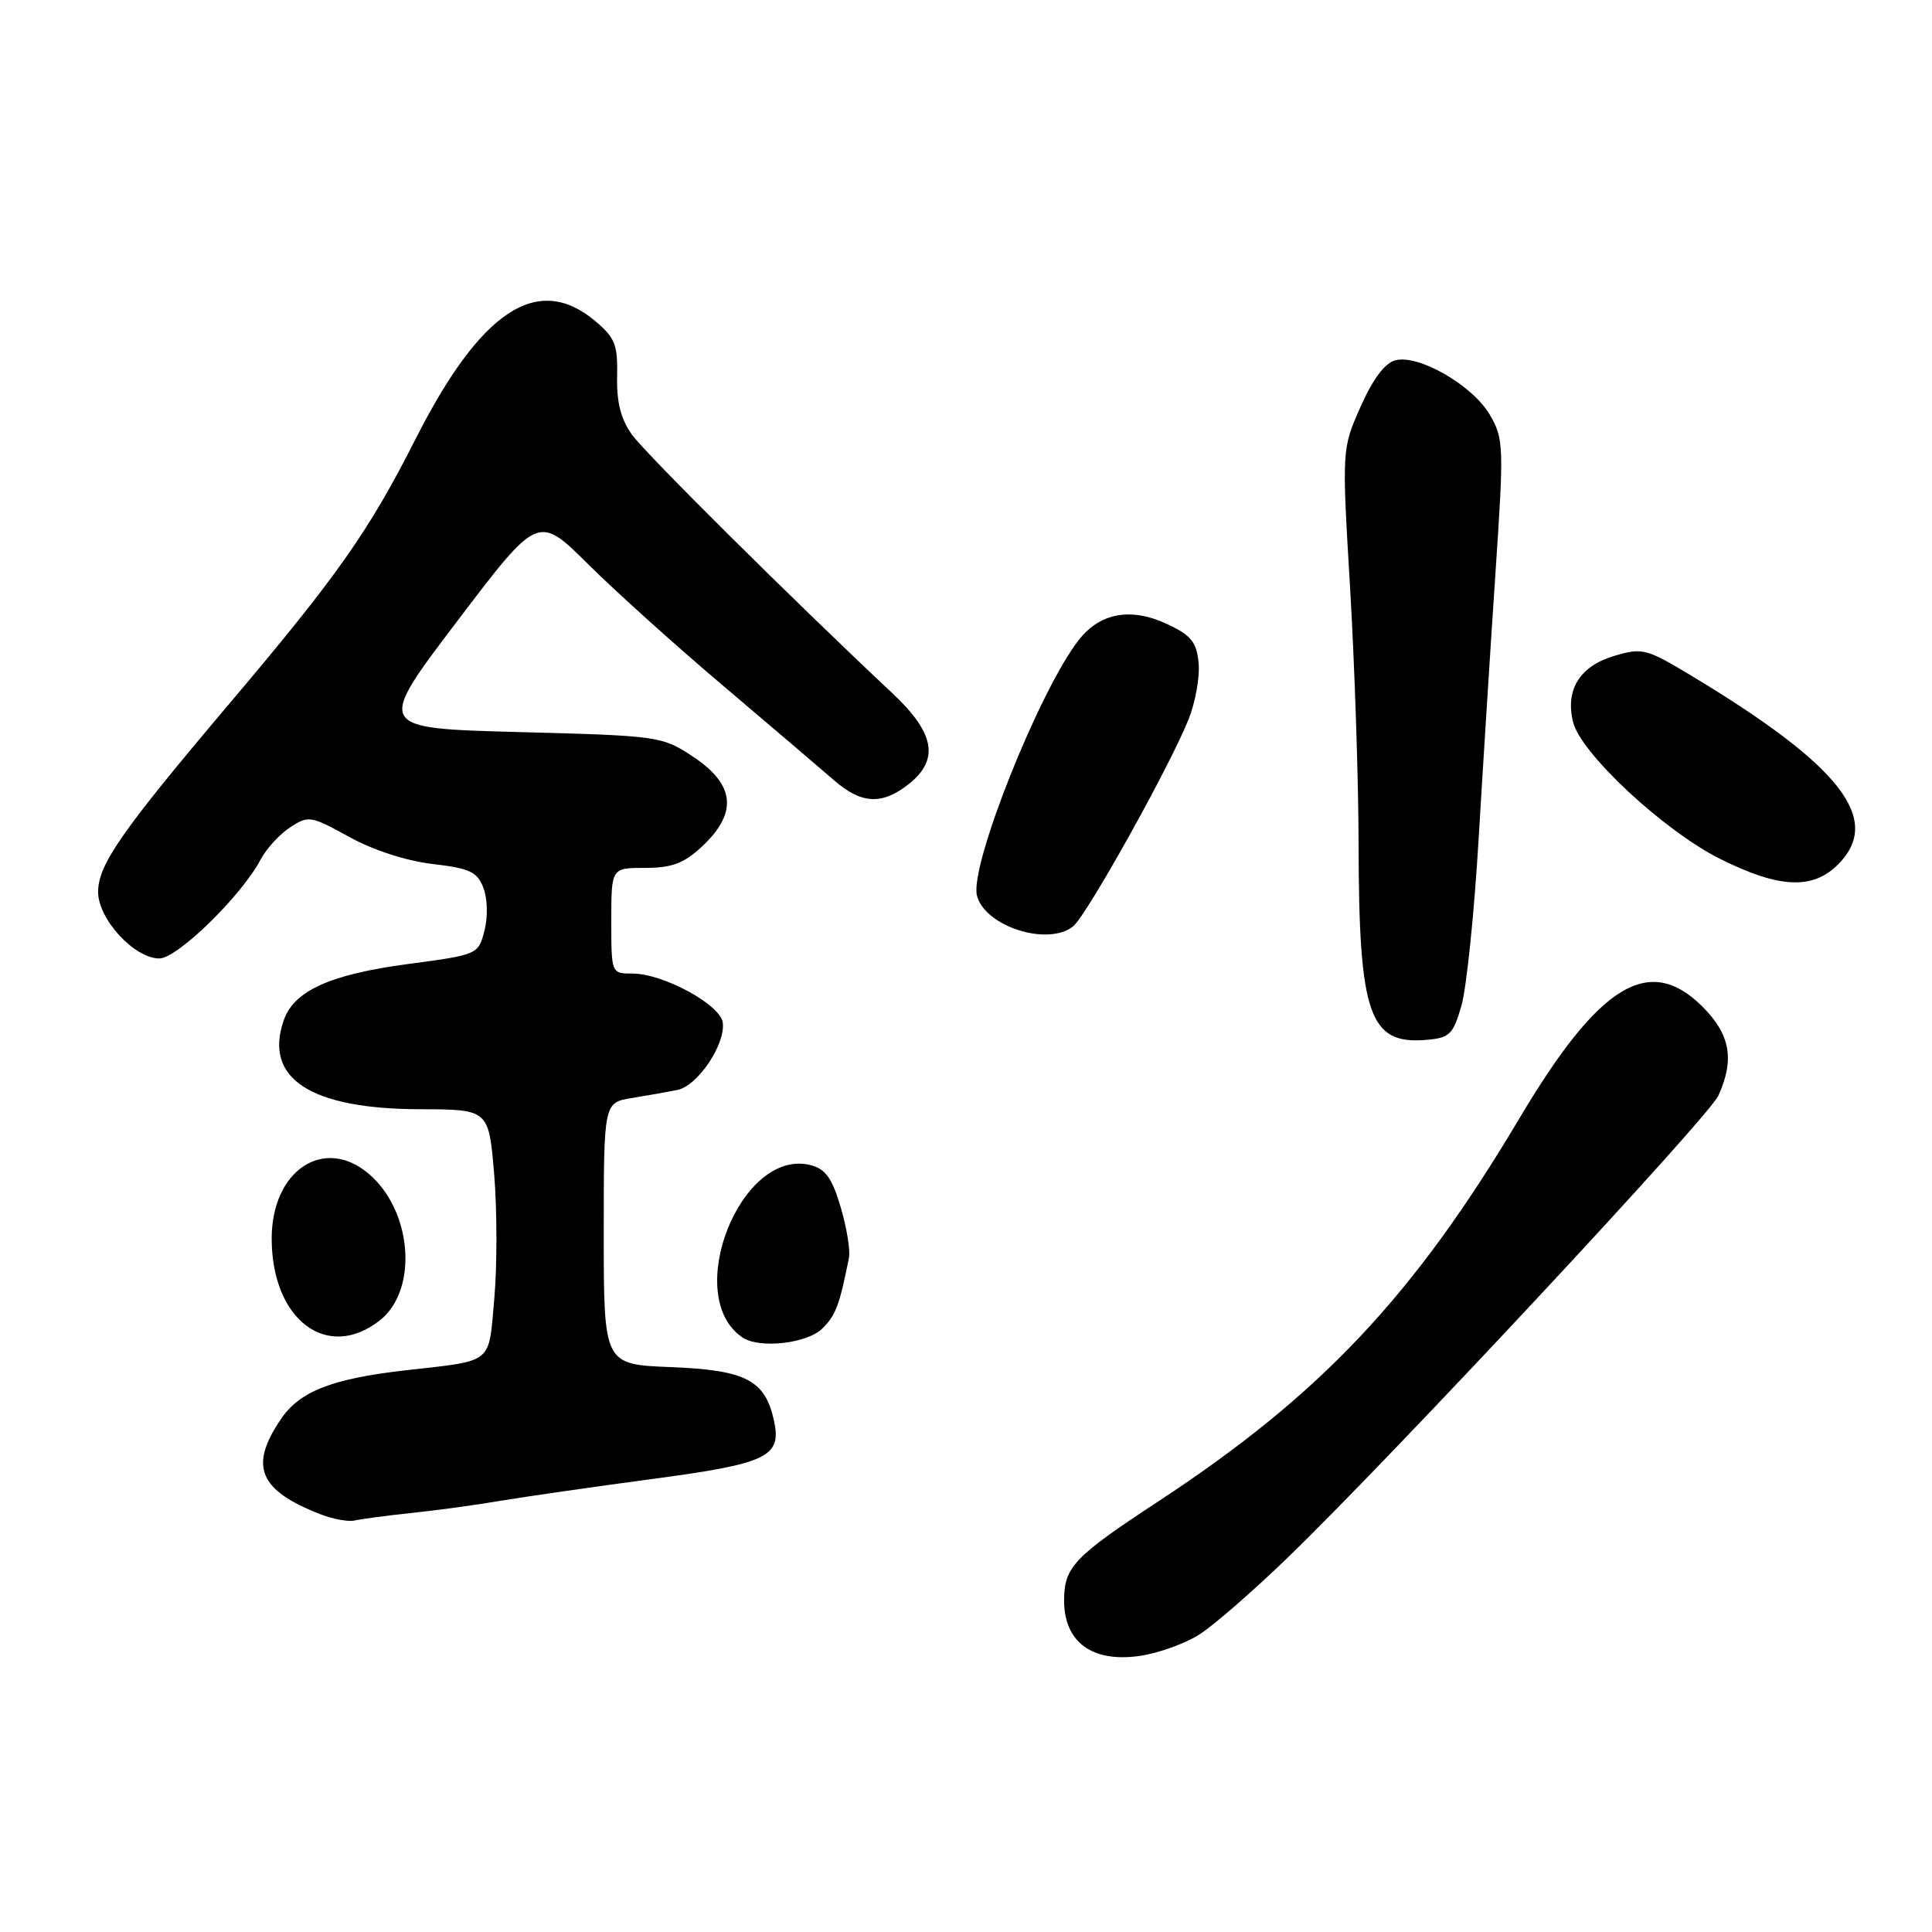 <?xml version="1.0" encoding="UTF-8" standalone="no"?>
<!DOCTYPE svg PUBLIC "-//W3C//DTD SVG 1.1//EN" "http://www.w3.org/Graphics/SVG/1.1/DTD/svg11.dtd" >
<svg xmlns="http://www.w3.org/2000/svg" xmlns:xlink="http://www.w3.org/1999/xlink" version="1.1" viewBox="0 0 256 256">
 <g >
 <path fill="currentColor"
d=" M 159.00 216.53 C 160.93 215.28 166.16 210.71 170.64 206.38 C 184.52 192.95 226.43 147.99 227.70 145.17 C 229.86 140.39 229.27 137.07 225.60 133.40 C 218.54 126.34 211.91 130.38 201.33 148.19 C 187.32 171.74 175.03 184.79 153.50 198.93 C 142.26 206.31 141.00 207.64 141.00 212.10 C 141.00 217.57 144.70 220.30 150.93 219.43 C 153.44 219.08 157.07 217.78 159.00 216.53 Z  M 54.50 200.48 C 57.80 200.14 63.13 199.41 66.35 198.86 C 69.57 198.32 78.52 197.03 86.25 196.00 C 101.75 193.93 103.61 193.05 102.55 188.21 C 101.37 182.86 98.81 181.54 88.90 181.15 C 80.00 180.80 80.00 180.80 80.00 163.45 C 80.00 146.09 80.00 146.09 83.75 145.49 C 85.81 145.16 88.53 144.67 89.78 144.42 C 92.46 143.86 96.15 138.37 95.77 135.50 C 95.45 133.11 87.87 129.00 83.79 129.00 C 81.00 129.00 81.00 128.99 81.00 122.00 C 81.00 115.00 81.00 115.00 85.48 115.00 C 88.99 115.00 90.62 114.40 92.93 112.25 C 97.79 107.75 97.45 103.99 91.83 100.26 C 87.72 97.55 87.34 97.49 68.73 97.00 C 49.81 96.50 49.81 96.50 60.56 82.34 C 71.30 68.18 71.30 68.18 77.90 74.73 C 81.53 78.34 89.67 85.67 96.00 91.02 C 102.33 96.38 108.85 101.94 110.50 103.38 C 114.12 106.54 116.85 106.69 120.37 103.93 C 124.50 100.68 123.89 97.16 118.30 91.91 C 104.97 79.40 85.58 60.15 83.75 57.61 C 82.27 55.56 81.70 53.33 81.77 49.90 C 81.87 45.70 81.50 44.75 78.87 42.54 C 71.26 36.14 63.72 41.09 55.06 58.18 C 48.84 70.45 44.71 76.32 30.33 93.31 C 16.06 110.18 13.00 114.58 13.00 118.19 C 13.00 121.79 17.80 127.00 21.11 127.00 C 23.50 127.00 31.99 118.71 34.53 113.90 C 35.28 112.47 37.04 110.55 38.44 109.63 C 40.87 108.04 41.19 108.09 46.24 110.88 C 49.39 112.63 53.82 114.07 57.30 114.48 C 62.27 115.06 63.25 115.52 64.06 117.66 C 64.60 119.09 64.66 121.53 64.19 123.33 C 63.38 126.48 63.31 126.51 54.05 127.74 C 43.77 129.11 38.98 131.27 37.61 135.16 C 34.90 142.88 41.09 146.94 55.63 146.98 C 64.76 147.00 64.76 147.00 65.48 155.58 C 65.87 160.30 65.88 167.70 65.50 172.03 C 64.71 180.89 65.53 180.23 53.69 181.58 C 44.00 182.69 39.73 184.35 37.25 188.00 C 32.96 194.28 34.29 197.48 42.50 200.66 C 44.15 201.30 46.17 201.67 47.00 201.47 C 47.83 201.28 51.20 200.83 54.50 200.48 Z  M 108.97 176.03 C 110.75 174.25 111.22 173.01 112.49 166.68 C 112.69 165.68 112.19 162.64 111.39 159.94 C 110.25 156.09 109.38 154.88 107.39 154.38 C 98.11 152.05 90.33 171.85 98.40 177.23 C 100.66 178.74 106.98 178.02 108.97 176.03 Z  M 50.33 174.96 C 55.45 170.92 54.64 160.40 48.82 155.50 C 42.88 150.50 36.00 155.12 36.00 164.11 C 36.00 174.87 43.35 180.44 50.33 174.96 Z  M 193.65 133.26 C 194.32 130.92 195.34 121.02 195.92 111.26 C 196.50 101.49 197.51 85.57 198.16 75.88 C 199.29 59.10 199.25 58.11 197.41 54.96 C 195.13 51.06 187.98 46.93 184.89 47.74 C 183.50 48.10 181.90 50.24 180.28 53.90 C 177.80 59.50 177.80 59.50 178.90 78.00 C 179.50 88.18 180.01 103.48 180.02 112.00 C 180.06 134.46 181.43 138.43 188.96 137.79 C 192.09 137.53 192.54 137.09 193.65 133.26 Z  M 142.19 122.75 C 143.97 121.34 154.98 101.59 157.50 95.30 C 158.40 93.04 159.00 89.69 158.82 87.85 C 158.56 85.08 157.84 84.19 154.65 82.69 C 149.88 80.46 145.79 81.18 142.97 84.77 C 137.75 91.40 128.46 114.71 129.45 118.66 C 130.48 122.75 138.82 125.43 142.19 122.75 Z  M 243.55 114.55 C 249.49 108.60 243.97 101.49 224.16 89.56 C 218.12 85.92 217.62 85.80 213.86 86.92 C 209.32 88.28 207.39 91.40 208.44 95.68 C 209.47 99.84 220.49 110.09 227.91 113.80 C 235.74 117.71 240.17 117.92 243.55 114.55 Z "/>
</g>
</svg>